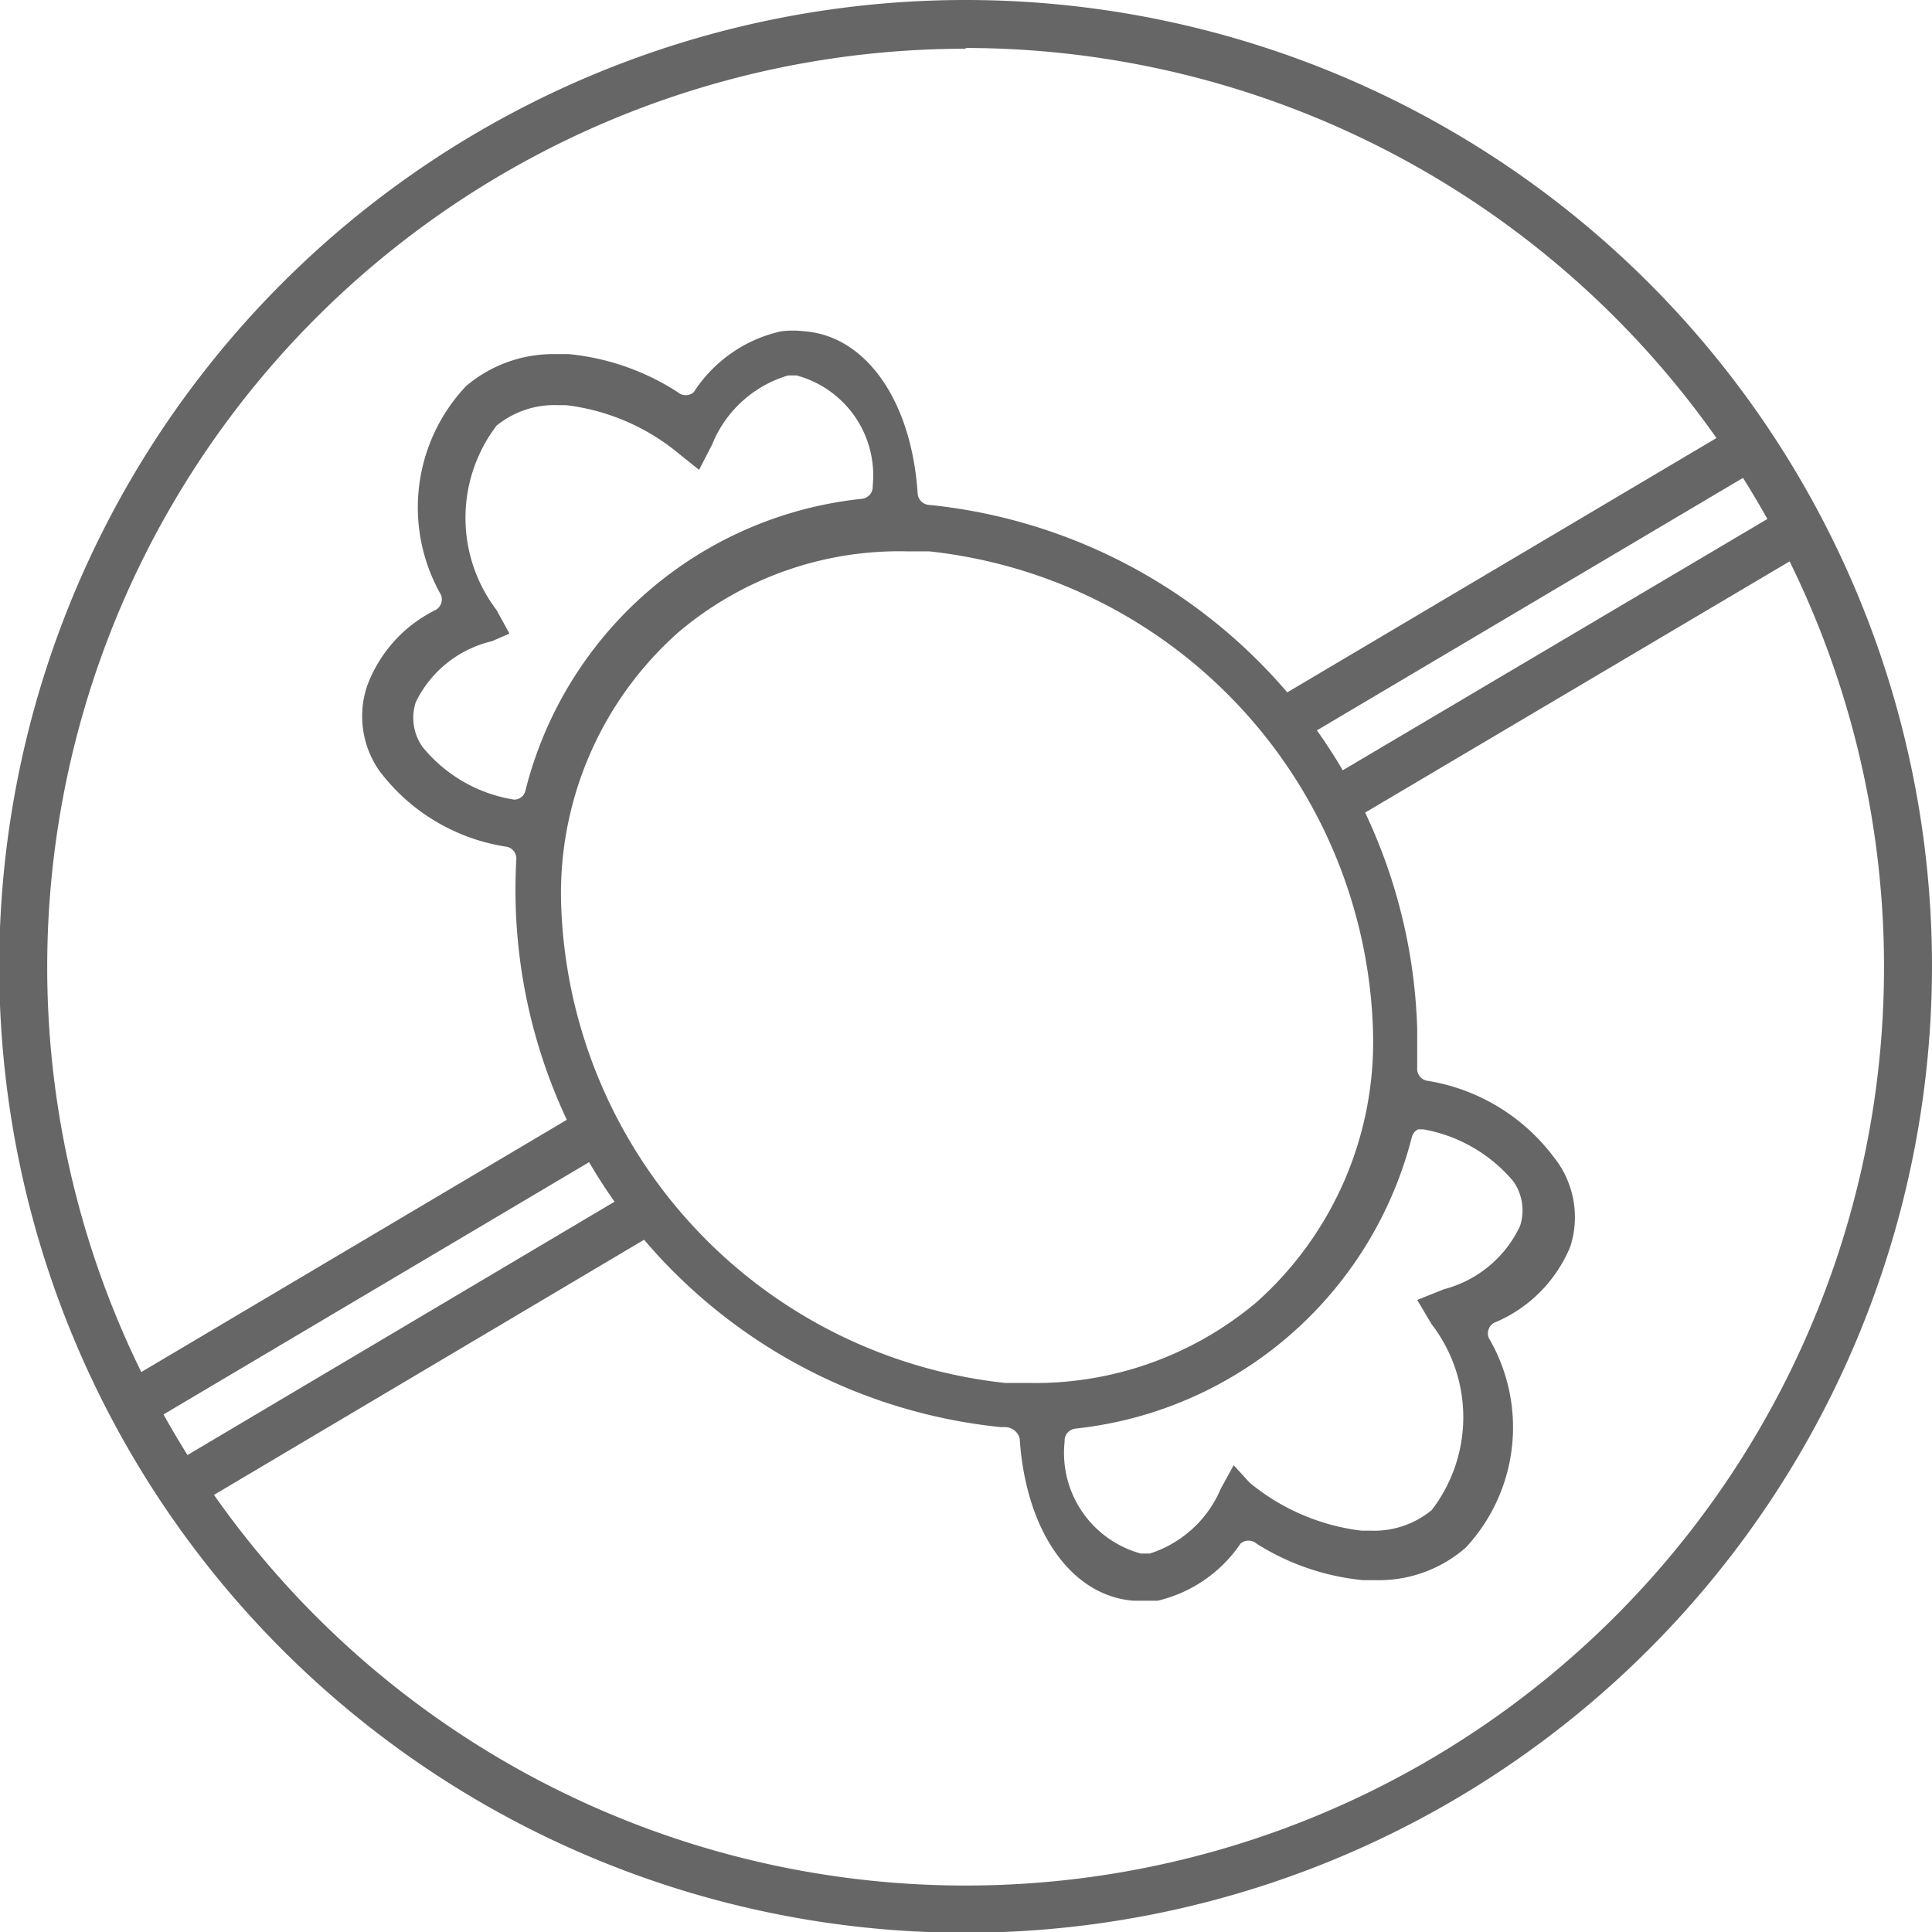 <svg id="Layer_15" data-name="Layer 15" xmlns="http://www.w3.org/2000/svg" viewBox="0 0 25.37 25.37"><defs><style>.cls-1{fill:#666;}</style></defs><title>sem-adocantes</title><polygon class="cls-1" points="2.54 19.79 2.22 19.25 8.39 15.59 8.71 16.13 2.54 19.79"/><polygon class="cls-1" points="17.69 10.81 17.37 10.27 23.47 6.66 23.79 7.2 17.69 10.81"/><path class="cls-1" d="M268.48,56.9a12.69,12.69,0,1,1,12.69-12.69A12.7,12.7,0,0,1,268.48,56.9Zm0-24.74a12.06,12.06,0,1,0,12.06,12.06A12.07,12.07,0,0,0,268.48,32.15Z" transform="translate(-255.8 -31.52)"/><polygon class="cls-1" points="1.9 18.72 1.58 18.18 7.67 14.57 7.99 15.11 1.9 18.72"/><polygon class="cls-1" points="16.99 9.77 16.67 9.23 22.83 5.58 23.15 6.12 16.99 9.77"/><path class="cls-1" d="M276.2,46.71a2.59,2.59,0,0,0-1.67-1,0.16,0.16,0,0,1-.12-0.17c0-.19,0-0.35,0-0.51A7.13,7.13,0,0,0,268,38.15H268a0.16,0.16,0,0,1-.15-0.15c-0.08-1.22-.68-2.07-1.49-2.13a1.27,1.27,0,0,0-.3,0,1.84,1.84,0,0,0-1.15.8,0.16,0.16,0,0,1-.21,0,3.21,3.21,0,0,0-1.43-.5h-0.17a1.77,1.77,0,0,0-1.18.42,2.32,2.32,0,0,0-.33,2.74,0.16,0.16,0,0,1-.07.2,1.81,1.81,0,0,0-.9,1,1.25,1.25,0,0,0,.16,1.11,2.57,2.57,0,0,0,1.68,1,0.16,0.16,0,0,1,.12.17,7.09,7.09,0,0,0,6.36,7.45H269a0.2,0.2,0,0,1,.19.15c0.08,1.22.68,2.07,1.5,2.13h0.06l0.25,0a1.82,1.82,0,0,0,1.09-.75,0.16,0.16,0,0,1,.21,0,3.19,3.19,0,0,0,1.4.48h0.19a1.73,1.73,0,0,0,1.16-.43,2.32,2.32,0,0,0,.3-2.75,0.16,0.16,0,0,1,.07-0.2,1.84,1.84,0,0,0,1-1A1.26,1.26,0,0,0,276.2,46.71Zm-1.79,1.88,0.19,0.32a2,2,0,0,1,0,2.44,1.19,1.19,0,0,1-.8.27h-0.12a2.84,2.84,0,0,1-1.47-.63L272,50.76l-0.17.31a1.51,1.51,0,0,1-.93.85h-0.12a1.37,1.37,0,0,1-1-1.47,0.16,0.16,0,0,1,.14-0.17,5.12,5.12,0,0,0,4.42-3.83,0.16,0.16,0,0,1,.08-0.1l0.07,0h0a2,2,0,0,1,1.18.68,0.66,0.66,0,0,1,.09.59,1.53,1.53,0,0,1-1,.83Zm-0.58-3.51a4.58,4.58,0,0,1-1.53,3.54,4.51,4.51,0,0,1-3,1.06H269a6.53,6.53,0,0,1-5.83-6.25,4.58,4.58,0,0,1,1.53-3.6,4.48,4.48,0,0,1,3-1.07H268A6.53,6.53,0,0,1,273.83,45.07Zm-11.34-5.24-0.17-.31a2,2,0,0,1,0-2.42,1.2,1.2,0,0,1,.8-0.27h0.11a2.85,2.85,0,0,1,1.5.65l0.25,0.2,0,0,0.17-.33a1.55,1.55,0,0,1,1-.91h0.11a1.36,1.36,0,0,1,1,1.45,0.16,0.16,0,0,1-.14.17,5.1,5.1,0,0,0-4.42,3.83,0.15,0.15,0,0,1-.15.12h0a1.94,1.94,0,0,1-1.2-.69,0.66,0.66,0,0,1-.09-0.59,1.49,1.49,0,0,1,1-.8Z" transform="translate(-255.8 -31.52)"/></svg>